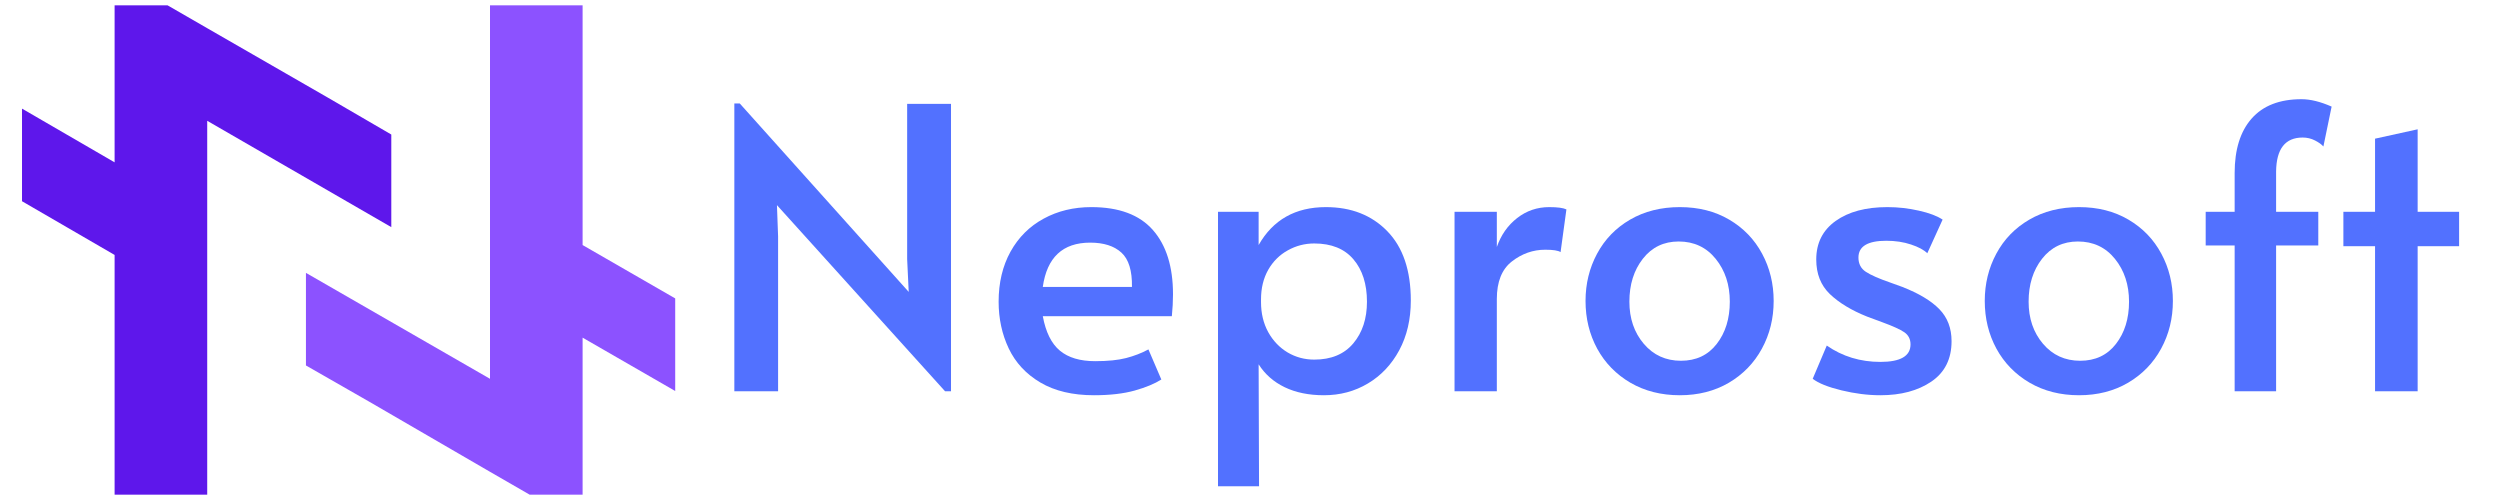 <svg xmlns="http://www.w3.org/2000/svg" xmlns:xlink="http://www.w3.org/1999/xlink" width="500" zoomAndPan="magnify" viewBox="0 0 375 75" height="100" preserveAspectRatio="xMidYMid meet" version="1.0"><defs><g/><clipPath id="3dc93b0354"><path d="M 45 0 L 101.551 0 L 101.551 75 L 45 75 Z M 45 0 " clip-rule="nonzero"/></clipPath><clipPath id="69cb7fdbaf"><path d="M 3.301 0 L 59 0 L 59 75 L 3.301 75 Z M 3.301 0 " clip-rule="nonzero"/></clipPath></defs><g clip-path="url(#3dc93b0354)"><path fill="#8c52ff" d="M 87.391 50.648 L 101.281 58.652 L 101.281 44.762 L 87.391 36.758 L 87.391 0.801 L 73.5 0.801 L 73.5 56.82 L 45.891 40.93 L 45.891 54.82 L 55.379 60.25 L 73.5 70.77 L 79.445 74.199 L 87.391 74.199 Z M 87.391 50.648 " fill-opacity="1" fill-rule="evenodd"/></g><g clip-path="url(#69cb7fdbaf)"><path fill="#5e17eb" d="M 17.191 24.352 L 3.301 16.293 L 3.301 30.184 L 17.191 38.242 L 17.191 74.199 L 31.082 74.199 L 31.082 18.121 L 58.695 34.07 L 58.695 20.18 L 49.262 14.691 L 31.082 4.23 L 25.137 0.801 L 17.191 0.801 Z M 17.191 24.352 " fill-opacity="1" fill-rule="evenodd"/></g><g fill="#5271ff" fill-opacity="1"><g transform="translate(105.573, 58.692)"><g><path d="M 10.969 -27.922 L 11.141 -23.234 L 11.141 0 L 4.578 0 L 4.578 -43.172 L 5.391 -43.172 L 30.734 -14.906 L 30.5 -19.828 L 30.5 -43.109 L 37.078 -43.109 L 37.078 0 L 36.188 0 Z M 10.969 -27.922 "/></g></g></g><g fill="#5271ff" fill-opacity="1"><g transform="translate(147.216, 58.692)"><g><path d="M 16.891 0.594 C 13.68 0.594 11 -0.039 8.844 -1.312 C 6.695 -2.582 5.113 -4.285 4.094 -6.422 C 3.082 -8.555 2.578 -10.895 2.578 -13.438 C 2.578 -16.289 3.172 -18.789 4.359 -20.938 C 5.555 -23.094 7.211 -24.742 9.328 -25.891 C 11.441 -27.047 13.828 -27.625 16.484 -27.625 C 20.629 -27.625 23.707 -26.477 25.719 -24.188 C 27.727 -21.906 28.734 -18.691 28.734 -14.547 C 28.734 -13.492 28.676 -12.398 28.562 -11.266 L 9.203 -11.266 C 9.641 -8.879 10.492 -7.156 11.766 -6.094 C 13.035 -5.039 14.801 -4.516 17.062 -4.516 C 18.945 -4.516 20.492 -4.672 21.703 -4.984 C 22.91 -5.297 24.023 -5.727 25.047 -6.281 L 26.984 -1.766 C 26.004 -1.141 24.672 -0.586 22.984 -0.109 C 21.305 0.359 19.273 0.594 16.891 0.594 Z M 22.578 -15.656 C 22.617 -18.082 22.094 -19.797 21 -20.797 C 19.906 -21.797 18.344 -22.297 16.312 -22.297 C 12.195 -22.297 9.828 -20.082 9.203 -15.656 Z M 22.578 -15.656 "/></g></g></g><g fill="#5271ff" fill-opacity="1"><g transform="translate(178.419, 58.692)"><g><path d="M 4.281 -26.922 L 10.375 -26.922 L 10.375 -21.938 C 12.531 -25.727 15.895 -27.625 20.469 -27.625 C 24.258 -27.625 27.328 -26.422 29.672 -24.016 C 32.023 -21.609 33.203 -18.141 33.203 -13.609 C 33.203 -10.797 32.625 -8.312 31.469 -6.156 C 30.312 -4.008 28.742 -2.348 26.766 -1.172 C 24.797 0.004 22.598 0.594 20.172 0.594 C 17.91 0.594 15.945 0.191 14.281 -0.609 C 12.625 -1.41 11.32 -2.555 10.375 -4.047 L 10.438 14.25 L 4.281 14.25 Z M 18.719 -4.75 C 21.258 -4.75 23.211 -5.562 24.578 -7.188 C 25.941 -8.812 26.625 -10.895 26.625 -13.438 C 26.625 -16.094 25.945 -18.211 24.594 -19.797 C 23.25 -21.379 21.289 -22.172 18.719 -22.172 C 17.301 -22.172 15.977 -21.828 14.75 -21.141 C 13.52 -20.461 12.539 -19.488 11.812 -18.219 C 11.094 -16.945 10.734 -15.469 10.734 -13.781 L 10.734 -13.375 C 10.734 -11.688 11.094 -10.188 11.812 -8.875 C 12.539 -7.57 13.508 -6.555 14.719 -5.828 C 15.938 -5.109 17.27 -4.75 18.719 -4.75 Z M 18.719 -4.75 "/></g></g></g><g fill="#5271ff" fill-opacity="1"><g transform="translate(214.196, 58.692)"><g><path d="M 3.984 -26.922 L 10.328 -26.922 L 10.328 -21.641 C 10.953 -23.441 11.969 -24.891 13.375 -25.984 C 14.781 -27.078 16.383 -27.625 18.188 -27.625 C 19.438 -27.625 20.297 -27.508 20.766 -27.281 L 19.891 -20.875 C 19.535 -21.113 18.77 -21.234 17.594 -21.234 C 15.758 -21.234 14.086 -20.645 12.578 -19.469 C 11.078 -18.301 10.328 -16.426 10.328 -13.844 L 10.328 0 L 3.984 0 Z M 3.984 -26.922 "/></g></g></g><g fill="#5271ff" fill-opacity="1"><g transform="translate(235.252, 58.692)"><g><path d="M 16.719 0.594 C 13.938 0.594 11.469 -0.031 9.312 -1.281 C 7.164 -2.539 5.504 -4.242 4.328 -6.391 C 3.16 -8.547 2.578 -10.93 2.578 -13.547 C 2.578 -16.129 3.156 -18.492 4.312 -20.641 C 5.469 -22.797 7.117 -24.5 9.266 -25.75 C 11.422 -27 13.906 -27.625 16.719 -27.625 C 19.531 -27.625 22 -27 24.125 -25.75 C 26.258 -24.5 27.906 -22.797 29.062 -20.641 C 30.219 -18.492 30.797 -16.129 30.797 -13.547 C 30.797 -10.93 30.207 -8.547 29.031 -6.391 C 27.863 -4.242 26.211 -2.539 24.078 -1.281 C 21.941 -0.031 19.488 0.594 16.719 0.594 Z M 16.891 -4.578 C 19.16 -4.578 20.945 -5.414 22.25 -7.094 C 23.562 -8.781 24.219 -10.895 24.219 -13.438 C 24.219 -15.977 23.516 -18.117 22.109 -19.859 C 20.703 -21.598 18.848 -22.469 16.547 -22.469 C 14.316 -22.469 12.523 -21.602 11.172 -19.875 C 9.828 -18.156 9.156 -16.008 9.156 -13.438 C 9.156 -10.926 9.875 -8.82 11.312 -7.125 C 12.758 -5.426 14.617 -4.578 16.891 -4.578 Z M 16.891 -4.578 "/></g></g></g><g fill="#5271ff" fill-opacity="1"><g transform="translate(268.625, 58.692)"><g><path d="M 13.438 0.594 C 11.551 0.594 9.602 0.348 7.594 -0.141 C 5.582 -0.629 4.145 -1.207 3.281 -1.875 L 5.391 -6.859 C 7.742 -5.223 10.426 -4.406 13.438 -4.406 C 16.445 -4.406 17.953 -5.281 17.953 -7.031 C 17.953 -7.82 17.641 -8.43 17.016 -8.859 C 16.391 -9.285 15.273 -9.789 13.672 -10.375 L 11.438 -11.203 C 9.094 -12.141 7.234 -13.266 5.859 -14.578 C 4.492 -15.891 3.812 -17.617 3.812 -19.766 C 3.812 -22.234 4.781 -24.16 6.719 -25.547 C 8.656 -26.93 11.242 -27.625 14.484 -27.625 C 16.086 -27.625 17.66 -27.445 19.203 -27.094 C 20.754 -26.75 21.941 -26.301 22.766 -25.75 L 20.469 -20.703 C 19.957 -21.211 19.145 -21.648 18.031 -22.016 C 16.914 -22.391 15.676 -22.578 14.312 -22.578 C 11.531 -22.578 10.141 -21.738 10.141 -20.062 C 10.141 -19.125 10.508 -18.41 11.25 -17.922 C 12 -17.43 13.219 -16.895 14.906 -16.312 C 15.062 -16.27 15.664 -16.051 16.719 -15.656 C 19.219 -14.676 21.07 -13.562 22.281 -12.312 C 23.5 -11.062 24.109 -9.461 24.109 -7.516 C 24.109 -4.848 23.098 -2.828 21.078 -1.453 C 19.066 -0.086 16.52 0.594 13.438 0.594 Z M 13.438 0.594 "/></g></g></g><g fill="#5271ff" fill-opacity="1"><g transform="translate(295.136, 58.692)"><g><path d="M 16.719 0.594 C 13.938 0.594 11.469 -0.031 9.312 -1.281 C 7.164 -2.539 5.504 -4.242 4.328 -6.391 C 3.16 -8.547 2.578 -10.93 2.578 -13.547 C 2.578 -16.129 3.156 -18.492 4.312 -20.641 C 5.469 -22.797 7.117 -24.5 9.266 -25.75 C 11.422 -27 13.906 -27.625 16.719 -27.625 C 19.531 -27.625 22 -27 24.125 -25.75 C 26.258 -24.5 27.906 -22.797 29.062 -20.641 C 30.219 -18.492 30.797 -16.129 30.797 -13.547 C 30.797 -10.93 30.207 -8.547 29.031 -6.391 C 27.863 -4.242 26.211 -2.539 24.078 -1.281 C 21.941 -0.031 19.488 0.594 16.719 0.594 Z M 16.891 -4.578 C 19.16 -4.578 20.945 -5.414 22.25 -7.094 C 23.562 -8.781 24.219 -10.895 24.219 -13.438 C 24.219 -15.977 23.516 -18.117 22.109 -19.859 C 20.703 -21.598 18.848 -22.469 16.547 -22.469 C 14.316 -22.469 12.523 -21.602 11.172 -19.875 C 9.828 -18.156 9.156 -16.008 9.156 -13.438 C 9.156 -10.926 9.875 -8.82 11.312 -7.125 C 12.758 -5.426 14.617 -4.578 16.891 -4.578 Z M 16.891 -4.578 "/></g></g></g><g fill="#5271ff" fill-opacity="1"><g transform="translate(328.509, 58.692)"><g><path d="M 6.688 -21.875 L 2.344 -21.875 L 2.344 -26.922 L 6.688 -26.922 L 6.688 -32.734 C 6.688 -36.254 7.535 -38.977 9.234 -40.906 C 10.941 -42.844 13.438 -43.812 16.719 -43.812 C 18.051 -43.812 19.555 -43.441 21.234 -42.703 L 20 -36.719 C 19.727 -37.031 19.305 -37.332 18.734 -37.625 C 18.172 -37.914 17.555 -38.062 16.891 -38.062 C 14.273 -38.062 12.945 -36.363 12.906 -32.969 L 12.906 -26.922 L 19.234 -26.922 L 19.234 -21.875 L 12.906 -21.875 L 12.906 0 L 6.688 0 Z M 6.688 -21.875 "/></g></g></g><g fill="#5271ff" fill-opacity="1"><g transform="translate(349.741, 58.692)"><g><path d="M 6.516 -21.766 L 1.766 -21.766 L 1.766 -26.922 L 6.516 -26.922 L 6.516 -37.891 L 12.906 -39.297 L 12.906 -26.922 L 19.125 -26.922 L 19.125 -21.766 L 12.906 -21.766 L 12.906 0 L 6.516 0 Z M 6.516 -21.766 "/></g></g></g></svg>